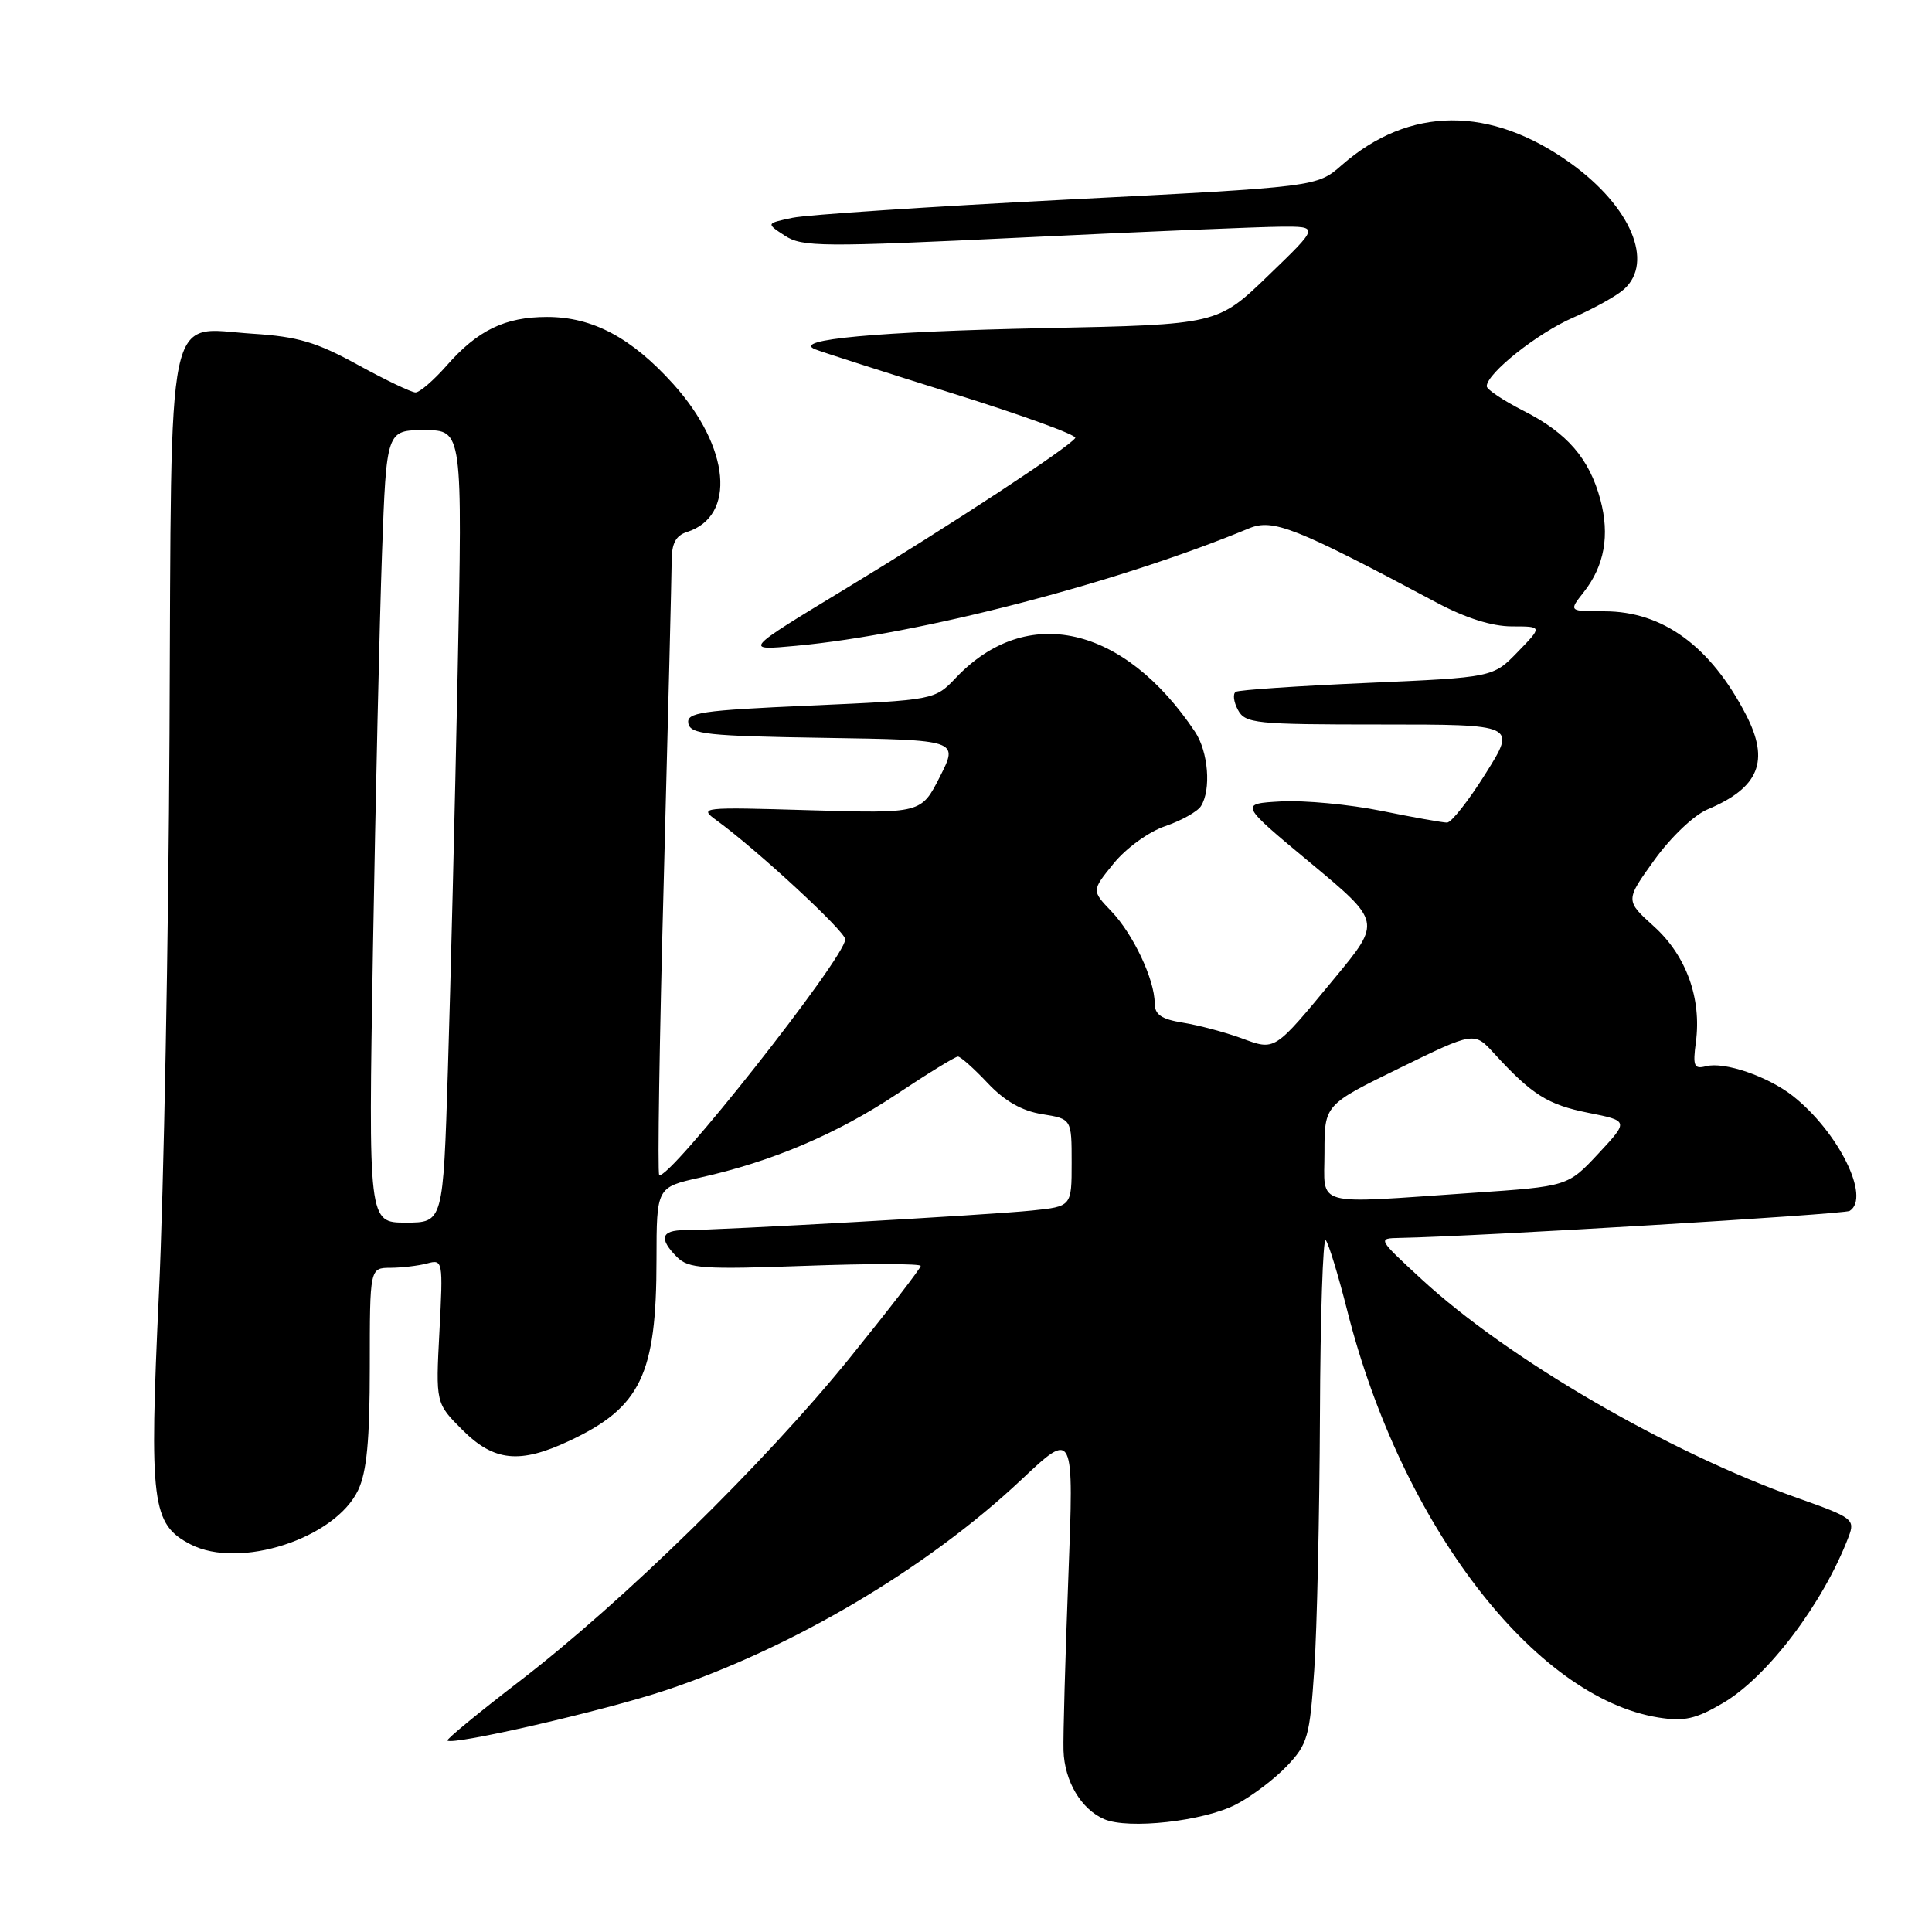 <?xml version="1.0" encoding="UTF-8" standalone="no"?>
<!DOCTYPE svg PUBLIC "-//W3C//DTD SVG 1.1//EN" "http://www.w3.org/Graphics/SVG/1.1/DTD/svg11.dtd" >
<svg xmlns="http://www.w3.org/2000/svg" xmlns:xlink="http://www.w3.org/1999/xlink" version="1.1" viewBox="0 0 256 256">
 <g >
 <path fill="currentColor"
d=" M 163.76 239.11 C 165.82 238.05 168.85 235.76 170.50 234.03 C 173.28 231.11 173.55 230.16 174.15 221.19 C 174.51 215.86 174.84 200.74 174.90 187.58 C 174.95 174.43 175.30 163.97 175.66 164.33 C 176.03 164.70 177.32 168.93 178.54 173.75 C 185.68 201.95 203.29 224.94 219.76 227.58 C 223.17 228.12 224.70 227.78 228.29 225.67 C 234.23 222.19 241.60 212.43 244.96 203.61 C 245.83 201.32 245.52 201.09 238.18 198.49 C 220.97 192.38 199.83 180.08 188.36 169.50 C 182.51 164.10 182.51 164.09 185.50 164.03 C 195.68 163.84 244.33 160.91 245.09 160.45 C 247.92 158.70 243.60 149.98 237.55 145.21 C 234.24 142.62 228.48 140.64 226.05 141.28 C 224.47 141.69 224.29 141.26 224.71 138.11 C 225.49 132.30 223.44 126.63 219.17 122.77 C 215.35 119.32 215.35 119.32 219.21 113.96 C 221.39 110.93 224.46 108.00 226.26 107.25 C 233.10 104.37 234.53 100.85 231.35 94.70 C 226.65 85.62 220.32 81.00 212.59 81.00 C 207.85 81.00 207.85 81.00 209.86 78.45 C 212.60 74.97 213.32 70.92 212.06 66.21 C 210.59 60.76 207.66 57.37 201.90 54.45 C 199.21 53.08 197.00 51.61 197.00 51.18 C 197.00 49.48 203.75 44.12 208.46 42.08 C 211.19 40.89 214.23 39.20 215.21 38.31 C 219.18 34.71 216.10 27.41 208.20 21.69 C 197.52 13.97 186.73 14.04 177.79 21.88 C 174.50 24.76 174.50 24.76 141.50 26.44 C 123.35 27.37 106.92 28.45 105.00 28.86 C 101.50 29.60 101.50 29.60 104.00 31.23 C 106.29 32.73 108.90 32.75 135.50 31.47 C 151.45 30.70 166.82 30.06 169.65 30.04 C 174.81 30.00 174.81 30.00 168.07 36.50 C 161.33 43.01 161.33 43.01 138.42 43.48 C 116.29 43.93 104.82 44.99 108.00 46.28 C 108.83 46.62 117.02 49.24 126.20 52.12 C 135.39 54.99 142.72 57.65 142.48 58.03 C 141.75 59.22 125.97 69.57 111.94 78.07 C 98.50 86.22 98.50 86.22 105.50 85.57 C 121.80 84.06 148.02 77.26 165.50 70.01 C 168.67 68.69 171.62 69.86 190.39 79.86 C 194.21 81.90 197.71 83.00 200.34 83.00 C 204.39 83.00 204.39 83.00 201.11 86.38 C 197.84 89.76 197.84 89.76 181.17 90.49 C 172.00 90.89 164.16 91.42 163.75 91.67 C 163.33 91.92 163.46 92.99 164.03 94.06 C 165.00 95.87 166.28 96.00 183.00 96.00 C 200.93 96.00 200.93 96.00 196.85 102.50 C 194.61 106.08 192.31 109.00 191.74 109.00 C 191.17 109.00 187.25 108.30 183.02 107.44 C 178.80 106.59 172.84 106.03 169.78 106.19 C 164.21 106.50 164.21 106.50 173.62 114.32 C 183.02 122.14 183.02 122.14 176.91 129.53 C 168.71 139.44 169.04 139.23 164.42 137.54 C 162.26 136.76 158.81 135.84 156.75 135.51 C 153.88 135.05 153.00 134.44 153.00 132.92 C 153.00 129.81 150.15 123.77 147.27 120.76 C 144.64 118.01 144.64 118.01 147.57 114.41 C 149.21 112.39 152.21 110.21 154.40 109.47 C 156.55 108.73 158.68 107.54 159.13 106.82 C 160.51 104.65 160.11 99.61 158.35 96.97 C 148.93 82.87 136.04 79.94 126.68 89.79 C 123.85 92.76 123.85 92.76 107.37 93.49 C 92.87 94.13 90.93 94.41 91.21 95.86 C 91.49 97.29 93.75 97.53 109.27 97.77 C 127.01 98.05 127.01 98.05 124.54 102.92 C 122.07 107.79 122.07 107.79 107.29 107.36 C 92.88 106.93 92.56 106.97 94.96 108.71 C 100.33 112.62 112.00 123.41 112.00 124.47 C 112.00 126.88 88.41 156.74 87.35 155.68 C 87.11 155.44 87.38 137.76 87.96 116.38 C 88.53 94.99 88.99 76.07 89.00 74.32 C 89.00 72.00 89.55 70.96 91.03 70.49 C 97.58 68.41 96.74 59.26 89.24 50.92 C 83.69 44.75 78.53 42.00 72.49 42.00 C 66.92 42.00 63.30 43.75 59.18 48.45 C 57.46 50.40 55.61 52.00 55.06 52.00 C 54.52 52.00 51.07 50.35 47.41 48.34 C 41.95 45.34 39.46 44.60 33.48 44.22 C 21.84 43.47 22.74 39.16 22.46 97.17 C 22.33 124.30 21.70 157.68 21.06 171.34 C 19.76 199.29 20.10 201.96 25.26 204.64 C 31.73 207.98 44.41 203.87 47.46 197.44 C 48.60 195.04 49.00 190.81 49.00 181.10 C 49.00 168.00 49.00 168.00 51.75 167.99 C 53.26 167.98 55.45 167.72 56.61 167.41 C 58.68 166.85 58.72 167.04 58.23 176.38 C 57.73 185.93 57.73 185.93 61.27 189.47 C 65.46 193.66 68.87 194.01 75.46 190.91 C 84.90 186.48 86.99 182.14 86.99 166.91 C 87.00 157.32 87.00 157.32 92.75 156.04 C 102.20 153.95 110.89 150.26 118.82 144.98 C 122.93 142.24 126.58 140.00 126.93 140.00 C 127.28 140.00 129.05 141.58 130.86 143.50 C 133.12 145.90 135.40 147.20 138.08 147.63 C 142.00 148.26 142.00 148.26 142.00 154.06 C 142.00 159.86 142.00 159.86 136.75 160.40 C 131.21 160.98 95.43 163.00 90.75 163.00 C 87.59 163.00 87.27 164.12 89.71 166.57 C 91.24 168.09 93.15 168.22 106.71 167.73 C 115.12 167.42 122.00 167.43 122.00 167.74 C 122.00 168.05 117.75 173.56 112.55 179.99 C 101.34 193.84 82.54 212.25 68.84 222.77 C 63.43 226.93 59.13 230.46 59.29 230.63 C 59.97 231.31 80.15 226.66 88.21 223.97 C 105.05 218.35 122.85 207.81 135.32 196.08 C 142.31 189.50 142.31 189.50 141.56 209.00 C 141.15 219.72 140.86 230.05 140.92 231.95 C 141.05 236.02 143.25 239.73 146.31 241.05 C 149.51 242.43 159.45 241.33 163.76 239.11 Z  M 49.42 125.75 C 49.76 105.81 50.30 82.19 50.62 73.25 C 51.21 57.00 51.21 57.00 56.25 57.00 C 61.29 57.00 61.29 57.00 60.64 89.25 C 60.28 106.99 59.70 130.61 59.35 141.75 C 58.72 162.00 58.72 162.00 53.76 162.00 C 48.81 162.00 48.81 162.00 49.42 125.75 Z  M 175.50 152.70 C 175.50 146.39 175.50 146.39 185.42 141.54 C 195.34 136.69 195.34 136.69 197.99 139.60 C 202.98 145.05 205.08 146.38 210.45 147.45 C 215.83 148.52 215.83 148.52 211.79 152.86 C 207.74 157.20 207.74 157.20 195.12 158.06 C 173.67 159.53 175.50 160.03 175.50 152.70 Z "/>
</g>
</svg>
